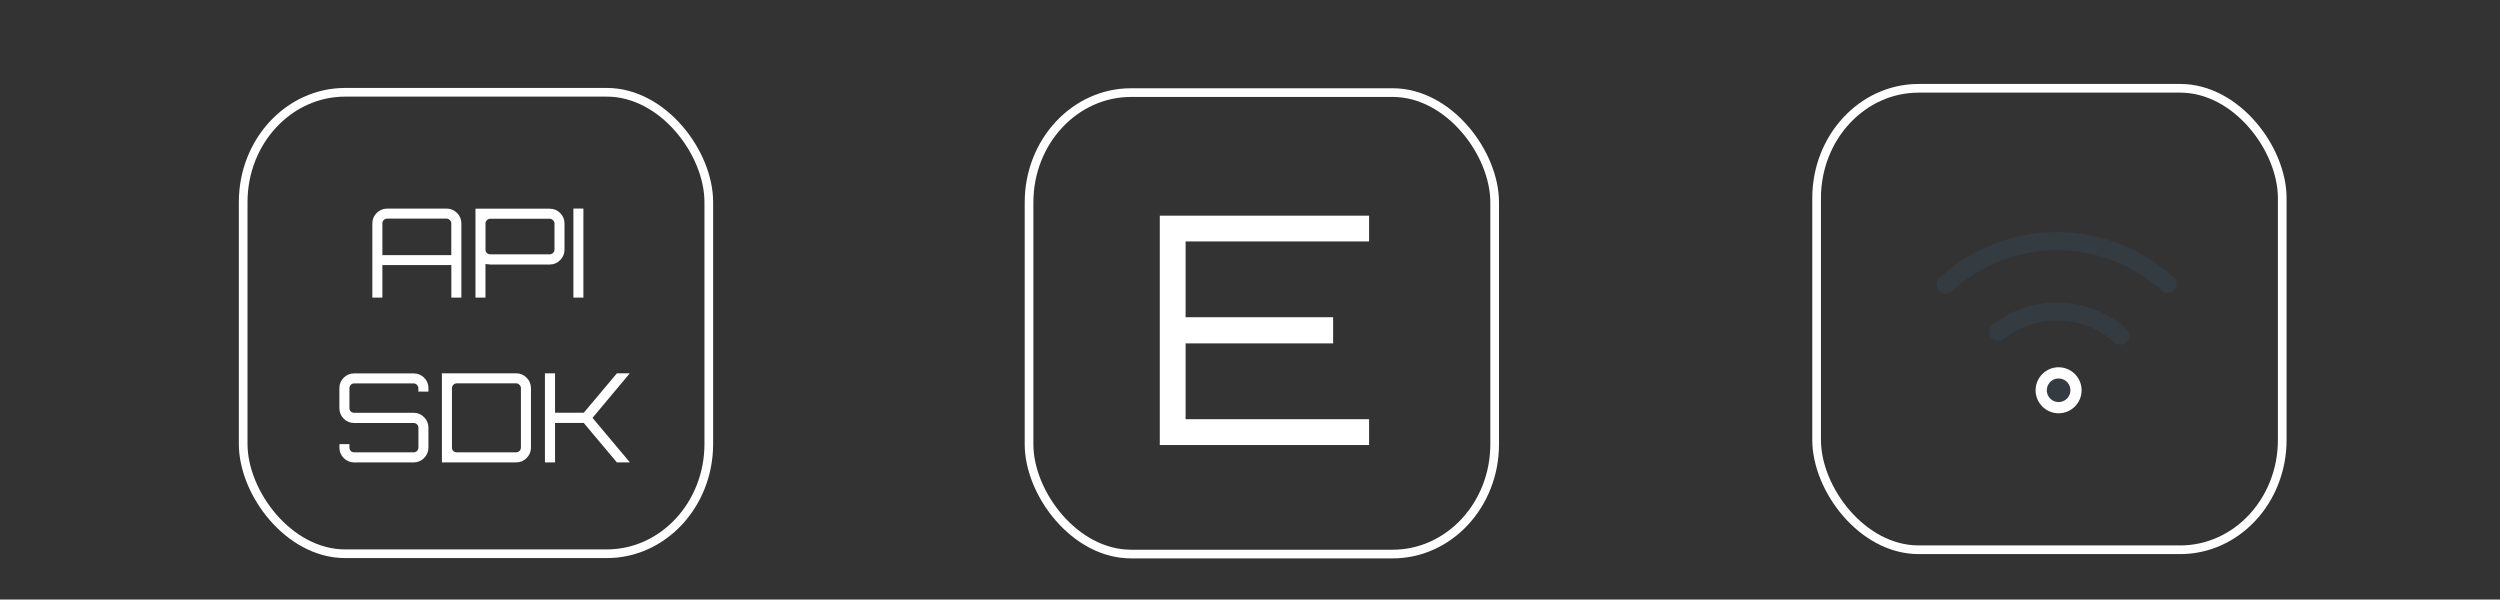 <?xml version="1.0" encoding="UTF-8" standalone="no"?>
<svg
   xmlns:dc="http://purl.org/dc/elements/1.1/"
   xmlns:cc="http://creativecommons.org/ns#"
   xmlns:rdf="http://www.w3.org/1999/02/22-rdf-syntax-ns#"
   xmlns:svg="http://www.w3.org/2000/svg"
   xmlns="http://www.w3.org/2000/svg"
   xmlns:sodipodi="http://sodipodi.sourceforge.net/DTD/sodipodi-0.dtd"
   xmlns:inkscape="http://www.inkscape.org/namespaces/inkscape"
   inkscape:version="1.0 (4035a4fb49, 2020-05-01)"
   sodipodi:docname="sdk1.svg"
   id="svg901"
   version="1.1"
   width="215.653"
   height="51.717"
   viewBox="0 0 57.058 13.683">
  <rect x="0" y="0" width="57.058" height="13.683" fill="#333333" stroke="none"/>
  <defs
     id="defs1624" />
  <sodipodi:namedview
     inkscape:current-layer="svg901"
     inkscape:window-maximized="1"
     inkscape:window-y="-11"
     inkscape:window-x="-11"
     inkscape:cy="10.023891"
     inkscape:cx="110.13262"
     inkscape:zoom="2.8215021"
     showgrid="false"
     id="namedview1622"
     inkscape:window-height="1046"
     inkscape:window-width="1920"
     inkscape:pageshadow="2"
     inkscape:pageopacity="0"
     guidetolerance="10"
     gridtolerance="10"
     objecttolerance="10"
     borderopacity="1"
     bordercolor="#666666"
     pagecolor="#ffffff" />
     
     
     
     
     
     
  <path
     d="M49.625 6.619a.207.207 0 01-.29.014 3.552 3.552 0 00-4.791.015.207.207 0 11-.28-.305 3.963 3.963 0 015.346-.016.207.207 0 01.015.292z"
     id="wifi2"
     fill="#3d85c6"
     fill-opacity="0.1"
     stroke="white"
     stroke-width="0.208"
     stroke-miterlimit="5"
     stroke-dasharray="none"
     stroke-opacity="0" >
     
     
     
       <animate
        id="four"
        attributeName="fill-opacity"
        dur="0.1ms"
        values="0.5;1;0.5"
        calcMode="linear"
        begin="three.end+0.08s"/> 
        
        
		<animate
        id="three"
        attributeName="fill-opacity"
        dur="500ms"
        values="0.5;1;0.5"
        calcMode="linear"
        begin="two.end+0.05s"/>   
     
     
    </path> 
     
     
     
 
 
     
     
     
  <path
     d="M48.544 7.799a.207.207 0 01-.29.015 1.96 1.96 0 00-2.532-.07.207.207 0 01-.257-.323 2.374 2.374 0 013.063.083.207.207 0 01.018.292z"
     id="wifi1"
     fill="#3d85c6"
     fill-opacity="0.1"
     stroke="white"
     stroke-width="0.00"
     stroke-miterlimit="5"
     stroke-dasharray="none"
     stroke-opacity="1" >
     
     
     
     
    		<animate
        id="two"
        attributeName="fill-opacity"
        dur="500ms"
        values="0.5;1;0.5"
        calcMode="linear"
        begin="one.end+0.05s"/>   

  </path> 
     
     
     
     
     
     
     
     
     
     
  <rect
     id="rect893"
     stroke-dashoffset=".337"
     stroke-linejoin="round"
     stroke-width=".198"
     stroke="#fff"
     fill="none"
     width="10.627"
     height="10.532"
     x="23.486"
     y="2.113"
     ry="2.506"
     rx="2.328"
     fill-opacity="1"
     stroke-miterlimit="4"
     stroke-dasharray="none"
     stroke-opacity="1" />
  <rect
     rx="2.328"
     ry="2.506"
     y="2.106"
     x="5.55"
     height="10.532"
     width="10.627"
     fill="none"
     stroke="#fff"
     stroke-width=".198"
     stroke-linejoin="round"
     stroke-dashoffset=".337"
     id="rect893-6"
     stroke-miterlimit="4"
     stroke-dasharray="none"
     stroke-opacity="1"
     fill-opacity="1" />
  <g
     aria-label="API"
     id="text944"
     style="line-height:1.25"
     font-size="2.822"
     font-family="Orbitron"
     stroke-width=".265"
     fill="#fff"
     fill-opacity="1"
     stroke="none"
     stroke-opacity="1"
     font-style="normal"
     font-variant="normal"
     font-weight="400"
     font-stretch="normal">
    <path
       d="M8.837 4.76h1.354q.141 0 .24.1.099.098.099.24v1.692h-.229V6.05H8.727v.742h-.229V5.1q0-.141.099-.24t.24-.099zm-.11 1.062H10.3v-.723q0-.045-.033-.076-.032-.034-.077-.034H8.837q-.045 0-.08.034-.03.03-.03.076z"
       style="-inkscape-font-specification:Orbitron"
       id="path848" />
    <path
       d="M10.852 4.763h1.693q.141 0 .24.099t.099.24v.595q0 .142-.1.24-.098.1-.24.1H11.19q-.025 0-.11-.012v.767h-.228zm1.803.934v-.595q0-.045-.034-.076-.031-.034-.076-.034H11.19q-.045 0-.079.034-.03.03-.03.076v.595q0 .046.03.077.034.03.08.03h1.354q.045 0 .076-.03.034-.031.034-.077z"
       style="-inkscape-font-specification:Orbitron"
       id="path850" />
    <path
       d="M13.087 6.792V4.76h.228v2.032z"
       style="-inkscape-font-specification:Orbitron"
       id="path852" />
  </g>
  <g
     aria-label="SDK"
     id="text948"
     style="line-height:1.25"
     font-size="2.822"
     font-family="Orbitron"
     stroke-width=".265"
     fill="#fff"
     fill-opacity="1"
     stroke="none"
     stroke-opacity="1"
     font-style="normal"
     font-variant="normal"
     font-weight="400"
     font-stretch="normal">
    <path
       d="M9.778 8.86v.078h-.229V8.86q0-.045-.034-.076-.031-.034-.076-.034H8.084q-.045 0-.079.034-.03.031-.03.076v.455q0 .045.03.076.034.03.08.03h1.354q.141 0 .24.1.099.098.099.24v.454q0 .141-.1.24-.098.099-.24.099H8.085q-.14 0-.24-.1-.098-.098-.098-.24v-.078h.228v.079q0 .045.031.079.034.03.08.03H9.44q.045 0 .076-.03.034-.034.034-.08V9.76q0-.045-.034-.076-.031-.03-.076-.03H8.084q-.14 0-.24-.1-.098-.098-.098-.24V8.86q0-.14.098-.24.1-.098.24-.098H9.44q.141 0 .24.098.099.1.099.24z"
       style="-inkscape-font-specification:Orbitron"
       id="path855" />
    <path
       d="M10.086 8.52h1.693q.141 0 .24.1.099.098.099.24v1.354q0 .141-.099.24t-.24.099h-1.693zm1.803 1.694V8.859q0-.045-.034-.076-.03-.034-.076-.034h-1.354q-.046 0-.08.034-.03.031-.03.076v1.355q0 .045.03.079.034.03.08.03h1.354q.045 0 .076-.03.034-.034.034-.08z"
       style="-inkscape-font-specification:Orbitron"
       id="path857" />
    <path
       d="M14.08 8.52h.293l-.85 1.017.853 1.016h-.297l-.756-.9h-.655v.9h-.231V8.52h.231v.9h.655z"
       style="-inkscape-font-specification:Orbitron"
       id="path859" />
  </g>
  <rect
     rx="2.328"
     ry="2.506"
     y="2.015"
     x="41.461"
     height="10.532"
     width="10.627"
     fill="none"
     stroke="#fff"
     stroke-width=".198"
     stroke-linejoin="round"
     stroke-dashoffset=".337"
     id="rect893-1"
     fill-opacity="1"
     stroke-miterlimit="4"
     stroke-dasharray="none"
     stroke-opacity="1" />
  <g
     aria-label="E"
     id="text864"
     style="line-height:1.25"
     transform="translate(-1.878 16.244)"
     font-size="24.235"
     font-family="sans-serif"
     fill="#fff"
     fill-opacity="1"
     stroke="none"
     stroke-width=".364"
     stroke-opacity="1">
    <path
       d="M33.125-11.322v.588h-4.188v1.73h3.367v.597h-3.367v1.73h4.188v.59h-4.777v-5.235z"
       style="-inkscape-font-specification:Orbitron"
       id="path866"
       font-style="normal"
       font-variant="normal"
       font-weight="400"
       font-stretch="normal"
       font-size="7.27"
       font-family="Orbitron"
       fill="#fff"
       fill-opacity="1"
       stroke="none"
       stroke-width=".364"
       stroke-opacity="1" />
  </g>
  
  
  
  
  
  
  <circle
     r=".397"
     cy="8.907"
     cx="46.984"
     
     
     
          fill="#3d85c6"
     stroke="white"
     id="dot"
     
     
     
     fill-opacity="0.1"
     stroke-width=".256"
     stroke-linecap="round"
     stroke-linejoin="round"
     stroke-miterlimit="4"
     stroke-dasharray="none"
     stroke-opacity="1"
     paint-order="markers fill stroke" >
     
    
    
    
    <animate
        id="one"
        attributeName="fill-opacity"
        dur="500ms"
        values="0.5;1;0.5"
        calcMode="linear"
        begin="0s;four.end+0.05s"/> 
    
     
     
  </circle> 
  
  
  
  
  
  
  
  
     
</svg>

